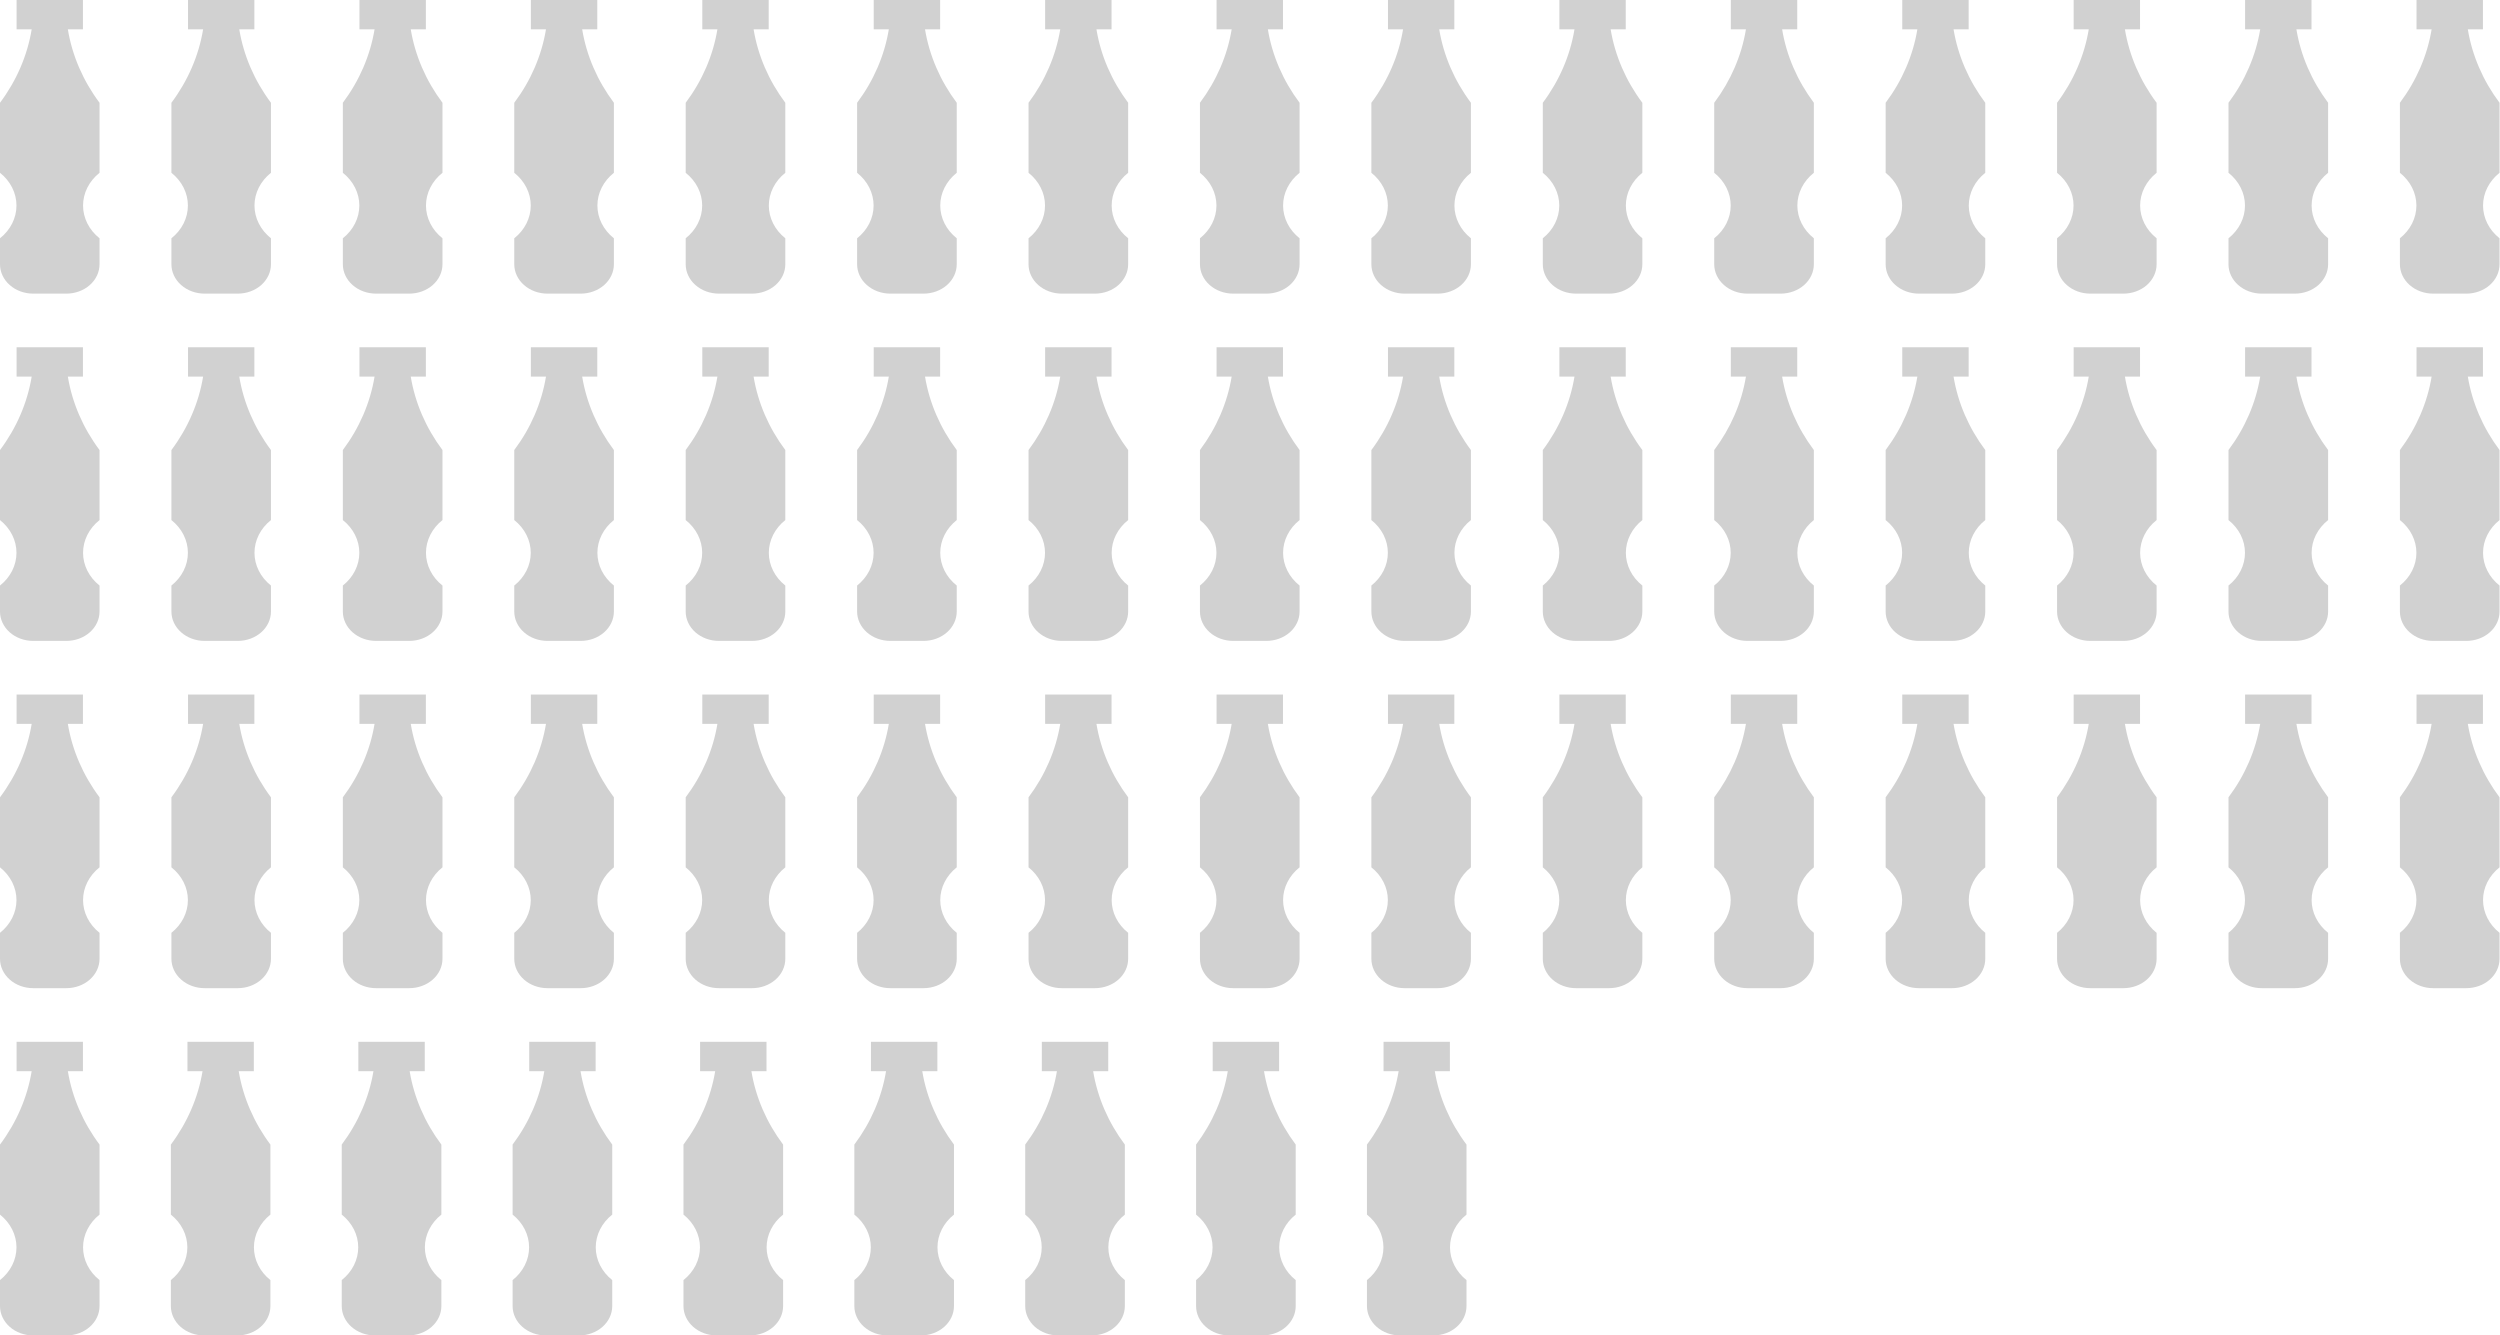 <svg width="4521" height="2415" viewBox="0 0 4521 2415" fill="none" xmlns="http://www.w3.org/2000/svg">
<path d="M180 312.494C170.622 319.963 163.122 329.093 157.989 339.293C152.856 349.493 150.203 360.534 150.203 371.7C150.203 382.866 152.856 393.907 157.989 404.107C163.122 414.307 170.622 423.437 180 430.906V477.9C180 491.983 173.679 505.489 162.426 515.447C151.174 525.406 135.913 531 120 531H60C44.087 531 28.826 525.406 17.574 515.447C6.321 505.489 0 491.983 0 477.9V430.906C9.378 423.437 16.878 414.307 22.011 404.107C27.144 393.907 29.797 382.866 29.797 371.7C29.797 360.534 27.144 349.493 22.011 339.293C16.878 329.093 9.378 319.963 0 312.494V185.85C29.897 145.867 49.461 100.54 57.3 53.1H30V0H150V53.1H122.7C130.539 100.54 150.103 145.867 180 185.85V312.494Z" fill="#D1D1D1"/>
<path d="M2660 312.494C2650.62 319.963 2643.12 329.093 2637.99 339.293C2632.86 349.493 2630.2 360.534 2630.2 371.7C2630.2 382.866 2632.86 393.907 2637.99 404.107C2643.12 414.307 2650.62 423.437 2660 430.906V477.9C2660 491.983 2653.68 505.489 2642.43 515.447C2631.17 525.406 2615.91 531 2600 531H2540C2524.09 531 2508.83 525.406 2497.57 515.447C2486.32 505.489 2480 491.983 2480 477.9V430.906C2489.38 423.437 2496.88 414.307 2502.01 404.107C2507.14 393.907 2509.8 382.866 2509.8 371.7C2509.8 360.534 2507.14 349.493 2502.01 339.293C2496.88 329.093 2489.38 319.963 2480 312.494V185.85C2509.9 145.867 2529.46 100.54 2537.3 53.1H2510V0H2630V53.1H2602.7C2610.54 100.54 2630.1 145.867 2660 185.85V312.494Z" fill="#D1D1D1"/>
<path d="M1420.16 312.494C1410.77 319.963 1403.27 329.093 1398.13 339.293C1392.99 349.493 1390.34 360.534 1390.34 371.7C1390.34 382.866 1392.99 393.907 1398.13 404.107C1403.27 414.307 1410.77 423.437 1420.16 430.906V477.9C1420.16 491.983 1413.83 505.489 1402.57 515.447C1391.31 525.406 1376.03 531 1360.11 531H1300.05C1284.13 531 1268.85 525.406 1257.59 515.447C1246.33 505.489 1240 491.983 1240 477.9V430.906C1249.39 423.437 1256.89 414.307 1262.03 404.107C1267.17 393.907 1269.82 382.866 1269.82 371.7C1269.82 360.534 1267.17 349.493 1262.03 339.293C1256.89 329.093 1249.39 319.963 1240 312.494V185.85C1269.92 145.867 1289.51 100.54 1297.35 53.1H1270.03V0H1390.13V53.1H1362.81C1370.66 100.54 1390.24 145.867 1420.16 185.85V312.494Z" fill="#D1D1D1"/>
<path d="M800.162 312.494C790.775 319.963 783.269 329.093 778.131 339.293C772.993 349.493 770.338 360.534 770.338 371.7C770.338 382.866 772.993 393.907 778.131 404.107C783.269 414.307 790.775 423.437 800.162 430.906V477.9C800.162 491.983 793.834 505.489 782.572 515.447C771.31 525.406 756.035 531 740.108 531H680.054C664.127 531 648.852 525.406 637.589 515.447C626.327 505.489 620 491.983 620 477.9V430.906C629.387 423.437 636.893 414.307 642.031 404.107C647.169 393.907 649.824 382.866 649.824 371.7C649.824 360.534 647.169 349.493 642.031 339.293C636.893 329.093 629.387 319.963 620 312.494V185.85C649.924 145.867 669.506 100.54 677.351 53.1H650.027V0H770.135V53.1H742.81C750.656 100.54 770.238 145.867 800.162 185.85V312.494Z" fill="#D1D1D1"/>
<path d="M3280.16 312.494C3270.77 319.963 3263.27 329.093 3258.13 339.293C3252.99 349.493 3250.34 360.534 3250.34 371.7C3250.34 382.866 3252.99 393.907 3258.13 404.107C3263.27 414.307 3270.77 423.437 3280.16 430.906V477.9C3280.16 491.983 3273.83 505.489 3262.57 515.447C3251.31 525.406 3236.03 531 3220.11 531H3160.05C3144.13 531 3128.85 525.406 3117.59 515.447C3106.33 505.489 3100 491.983 3100 477.9V430.906C3109.39 423.437 3116.89 414.307 3122.03 404.107C3127.17 393.907 3129.82 382.866 3129.82 371.7C3129.82 360.534 3127.17 349.493 3122.03 339.293C3116.89 329.093 3109.39 319.963 3100 312.494V185.85C3129.92 145.867 3149.51 100.54 3157.35 53.1H3130.03V0H3250.13V53.1H3222.81C3230.66 100.54 3250.24 145.867 3280.16 185.85V312.494Z" fill="#D1D1D1"/>
<path d="M4210.16 312.494C4200.77 319.963 4193.27 329.093 4188.13 339.293C4182.99 349.493 4180.34 360.534 4180.34 371.7C4180.34 382.866 4182.99 393.907 4188.13 404.107C4193.27 414.307 4200.77 423.437 4210.16 430.906V477.9C4210.16 491.983 4203.83 505.489 4192.57 515.447C4181.31 525.406 4166.03 531 4150.11 531H4090.05C4074.13 531 4058.85 525.406 4047.59 515.447C4036.33 505.489 4030 491.983 4030 477.9V430.906C4039.39 423.437 4046.89 414.307 4052.03 404.107C4057.17 393.907 4059.82 382.866 4059.82 371.7C4059.82 360.534 4057.17 349.493 4052.03 339.293C4046.89 329.093 4039.39 319.963 4030 312.494V185.85C4059.92 145.867 4079.51 100.54 4087.35 53.1H4060.03V0H4180.13V53.1H4152.81C4160.66 100.54 4180.24 145.867 4210.16 185.85V312.494Z" fill="#D1D1D1"/>
<path d="M2040.16 312.494C2030.77 319.963 2023.27 329.093 2018.13 339.293C2012.99 349.493 2010.34 360.534 2010.34 371.7C2010.34 382.866 2012.99 393.907 2018.13 404.107C2023.27 414.307 2030.77 423.437 2040.16 430.906V477.9C2040.16 491.983 2033.83 505.489 2022.57 515.447C2011.31 525.406 1996.03 531 1980.11 531H1920.05C1904.13 531 1888.85 525.406 1877.59 515.447C1866.33 505.489 1860 491.983 1860 477.9V430.906C1869.39 423.437 1876.89 414.307 1882.03 404.107C1887.17 393.907 1889.82 382.866 1889.82 371.7C1889.82 360.534 1887.17 349.493 1882.03 339.293C1876.89 329.093 1869.39 319.963 1860 312.494V185.85C1889.92 145.867 1909.51 100.54 1917.35 53.1H1890.03V0H2010.13V53.1H1982.81C1990.66 100.54 2010.24 145.867 2040.16 185.85V312.494Z" fill="#D1D1D1"/>
<path d="M490 312.494C480.622 319.963 473.122 329.093 467.989 339.293C462.856 349.493 460.203 360.534 460.203 371.7C460.203 382.866 462.856 393.907 467.989 404.107C473.122 414.307 480.622 423.437 490 430.906V477.9C490 491.983 483.679 505.489 472.426 515.447C461.174 525.406 445.913 531 430 531H370C354.087 531 338.826 525.406 327.574 515.447C316.321 505.489 310 491.983 310 477.9V430.906C319.378 423.437 326.878 414.307 332.011 404.107C337.144 393.907 339.797 382.866 339.797 371.7C339.797 360.534 337.144 349.493 332.011 339.293C326.878 329.093 319.378 319.963 310 312.494V185.85C339.897 145.867 359.461 100.54 367.3 53.1H340V0H460V53.1H432.7C440.539 100.54 460.103 145.867 490 185.85V312.494Z" fill="#D1D1D1"/>
<path d="M2970 312.494C2960.62 319.963 2953.12 329.093 2947.99 339.293C2942.86 349.493 2940.2 360.534 2940.2 371.7C2940.2 382.866 2942.86 393.907 2947.99 404.107C2953.12 414.307 2960.62 423.437 2970 430.906V477.9C2970 491.983 2963.68 505.489 2952.43 515.447C2941.17 525.406 2925.91 531 2910 531H2850C2834.09 531 2818.83 525.406 2807.57 515.447C2796.32 505.489 2790 491.983 2790 477.9V430.906C2799.38 423.437 2806.88 414.307 2812.01 404.107C2817.14 393.907 2819.8 382.866 2819.8 371.7C2819.8 360.534 2817.14 349.493 2812.01 339.293C2806.88 329.093 2799.38 319.963 2790 312.494V185.85C2819.9 145.867 2839.46 100.54 2847.3 53.1H2820V0H2940V53.1H2912.7C2920.54 100.54 2940.1 145.867 2970 185.85V312.494Z" fill="#D1D1D1"/>
<path d="M3900 312.494C3890.62 319.963 3883.12 329.093 3877.99 339.293C3872.86 349.493 3870.2 360.534 3870.2 371.7C3870.2 382.866 3872.86 393.907 3877.99 404.107C3883.12 414.307 3890.62 423.437 3900 430.906V477.9C3900 491.983 3893.68 505.489 3882.43 515.447C3871.17 525.406 3855.91 531 3840 531H3780C3764.09 531 3748.83 525.406 3737.57 515.447C3726.32 505.489 3720 491.983 3720 477.9V430.906C3729.38 423.437 3736.88 414.307 3742.01 404.107C3747.14 393.907 3749.8 382.866 3749.8 371.7C3749.8 360.534 3747.14 349.493 3742.01 339.293C3736.88 329.093 3729.38 319.963 3720 312.494V185.85C3749.9 145.867 3769.46 100.54 3777.3 53.1H3750V0H3870V53.1H3842.7C3850.54 100.54 3870.1 145.867 3900 185.85V312.494Z" fill="#D1D1D1"/>
<path d="M1730.16 312.494C1720.77 319.963 1713.27 329.093 1708.13 339.293C1702.99 349.493 1700.34 360.534 1700.34 371.7C1700.34 382.866 1702.99 393.907 1708.13 404.107C1713.27 414.307 1720.77 423.437 1730.16 430.906V477.9C1730.16 491.983 1723.83 505.489 1712.57 515.447C1701.31 525.406 1686.03 531 1670.11 531H1610.05C1594.13 531 1578.85 525.406 1567.59 515.447C1556.33 505.489 1550 491.983 1550 477.9V430.906C1559.39 423.437 1566.89 414.307 1572.03 404.107C1577.17 393.907 1579.82 382.866 1579.82 371.7C1579.82 360.534 1577.17 349.493 1572.03 339.293C1566.89 329.093 1559.39 319.963 1550 312.494V185.85C1579.92 145.867 1599.51 100.54 1607.35 53.1H1580.03V0H1700.13V53.1H1672.81C1680.66 100.54 1700.24 145.867 1730.16 185.85V312.494Z" fill="#D1D1D1"/>
<path d="M1110.16 312.494C1100.77 319.963 1093.27 329.093 1088.13 339.293C1082.99 349.493 1080.34 360.534 1080.34 371.7C1080.34 382.866 1082.99 393.907 1088.13 404.107C1093.27 414.307 1100.77 423.437 1110.16 430.906V477.9C1110.16 491.983 1103.83 505.489 1092.57 515.447C1081.31 525.406 1066.03 531 1050.11 531H990.054C974.127 531 958.852 525.406 947.589 515.447C936.327 505.489 930 491.983 930 477.9V430.906C939.387 423.437 946.893 414.307 952.031 404.107C957.169 393.907 959.824 382.866 959.824 371.7C959.824 360.534 957.169 349.493 952.031 339.293C946.893 329.093 939.387 319.963 930 312.494V185.85C959.924 145.867 979.506 100.54 987.351 53.1H960.027V0H1080.13V53.1H1052.81C1060.66 100.54 1080.24 145.867 1110.16 185.85V312.494Z" fill="#D1D1D1"/>
<path d="M3590.16 312.494C3580.77 319.963 3573.27 329.093 3568.13 339.293C3562.99 349.493 3560.34 360.534 3560.34 371.7C3560.34 382.866 3562.99 393.907 3568.13 404.107C3573.27 414.307 3580.77 423.437 3590.16 430.906V477.9C3590.16 491.983 3583.83 505.489 3572.57 515.447C3561.31 525.406 3546.03 531 3530.11 531H3470.05C3454.13 531 3438.85 525.406 3427.59 515.447C3416.33 505.489 3410 491.983 3410 477.9V430.906C3419.39 423.437 3426.89 414.307 3432.03 404.107C3437.17 393.907 3439.82 382.866 3439.82 371.7C3439.82 360.534 3437.17 349.493 3432.03 339.293C3426.89 329.093 3419.39 319.963 3410 312.494V185.85C3439.92 145.867 3459.51 100.54 3467.35 53.1H3440.03V0H3560.13V53.1H3532.81C3540.66 100.54 3560.24 145.867 3590.16 185.85V312.494Z" fill="#D1D1D1"/>
<path d="M4520.16 312.494C4510.77 319.963 4503.27 329.093 4498.13 339.293C4492.99 349.493 4490.34 360.534 4490.34 371.7C4490.34 382.866 4492.99 393.907 4498.13 404.107C4503.27 414.307 4510.77 423.437 4520.16 430.906V477.9C4520.16 491.983 4513.83 505.489 4502.57 515.447C4491.31 525.406 4476.03 531 4460.11 531H4400.05C4384.13 531 4368.85 525.406 4357.59 515.447C4346.33 505.489 4340 491.983 4340 477.9V430.906C4349.39 423.437 4356.89 414.307 4362.03 404.107C4367.17 393.907 4369.82 382.866 4369.82 371.7C4369.82 360.534 4367.17 349.493 4362.03 339.293C4356.89 329.093 4349.39 319.963 4340 312.494V185.85C4369.92 145.867 4389.51 100.54 4397.35 53.1H4370.03V0H4490.13V53.1H4462.81C4470.66 100.54 4490.24 145.867 4520.16 185.85V312.494Z" fill="#D1D1D1"/>
<path d="M2350.16 312.494C2340.77 319.963 2333.27 329.093 2328.13 339.293C2322.99 349.493 2320.34 360.534 2320.34 371.7C2320.34 382.866 2322.99 393.907 2328.13 404.107C2333.27 414.307 2340.77 423.437 2350.16 430.906V477.9C2350.16 491.983 2343.83 505.489 2332.57 515.447C2321.31 525.406 2306.03 531 2290.11 531H2230.05C2214.13 531 2198.85 525.406 2187.59 515.447C2176.33 505.489 2170 491.983 2170 477.9V430.906C2179.39 423.437 2186.89 414.307 2192.03 404.107C2197.17 393.907 2199.82 382.866 2199.82 371.7C2199.82 360.534 2197.17 349.493 2192.03 339.293C2186.89 329.093 2179.39 319.963 2170 312.494V185.85C2199.92 145.867 2219.51 100.54 2227.35 53.1H2200.03V0H2320.13V53.1H2292.81C2300.66 100.54 2320.24 145.867 2350.16 185.85V312.494Z" fill="#D1D1D1"/>
<path d="M180 940.494C170.622 947.963 163.122 957.093 157.989 967.293C152.856 977.493 150.203 988.534 150.203 999.7C150.203 1010.87 152.856 1021.91 157.989 1032.11C163.122 1042.31 170.622 1051.44 180 1058.91V1105.9C180 1119.98 173.679 1133.49 162.426 1143.45C151.174 1153.41 135.913 1159 120 1159H60C44.087 1159 28.826 1153.41 17.574 1143.45C6.321 1133.49 0 1119.98 0 1105.9V1058.91C9.378 1051.44 16.878 1042.31 22.011 1032.11C27.144 1021.91 29.797 1010.87 29.797 999.7C29.797 988.534 27.144 977.493 22.011 967.293C16.878 957.093 9.378 947.963 0 940.494V813.85C29.897 773.867 49.461 728.54 57.3 681.1H30V628H150V681.1H122.7C130.539 728.54 150.103 773.867 180 813.85V940.494Z" fill="#D1D1D1"/>
<path d="M2660 940.494C2650.62 947.963 2643.12 957.093 2637.99 967.293C2632.86 977.493 2630.2 988.534 2630.2 999.7C2630.2 1010.87 2632.86 1021.91 2637.99 1032.11C2643.12 1042.31 2650.62 1051.44 2660 1058.91V1105.9C2660 1119.98 2653.68 1133.49 2642.43 1143.45C2631.17 1153.41 2615.91 1159 2600 1159H2540C2524.09 1159 2508.83 1153.41 2497.57 1143.45C2486.32 1133.49 2480 1119.98 2480 1105.9V1058.91C2489.38 1051.44 2496.88 1042.31 2502.01 1032.11C2507.14 1021.91 2509.8 1010.87 2509.8 999.7C2509.8 988.534 2507.14 977.493 2502.01 967.293C2496.88 957.093 2489.38 947.963 2480 940.494V813.85C2509.9 773.867 2529.46 728.54 2537.3 681.1H2510V628H2630V681.1H2602.7C2610.54 728.54 2630.1 773.867 2660 813.85V940.494Z" fill="#D1D1D1"/>
<path d="M1420.16 940.494C1410.77 947.963 1403.27 957.093 1398.13 967.293C1392.99 977.493 1390.34 988.534 1390.34 999.7C1390.34 1010.87 1392.99 1021.91 1398.13 1032.11C1403.27 1042.31 1410.77 1051.44 1420.16 1058.91V1105.9C1420.16 1119.98 1413.83 1133.49 1402.57 1143.45C1391.31 1153.41 1376.03 1159 1360.11 1159H1300.05C1284.13 1159 1268.85 1153.41 1257.59 1143.45C1246.33 1133.49 1240 1119.98 1240 1105.9V1058.91C1249.39 1051.44 1256.89 1042.31 1262.03 1032.11C1267.17 1021.91 1269.82 1010.87 1269.82 999.7C1269.82 988.534 1267.17 977.493 1262.03 967.293C1256.89 957.093 1249.39 947.963 1240 940.494V813.85C1269.92 773.867 1289.51 728.54 1297.35 681.1H1270.03V628H1390.13V681.1H1362.81C1370.66 728.54 1390.24 773.867 1420.16 813.85V940.494Z" fill="#D1D1D1"/>
<path d="M800.162 940.494C790.775 947.963 783.269 957.093 778.131 967.293C772.993 977.493 770.338 988.534 770.338 999.7C770.338 1010.87 772.993 1021.91 778.131 1032.11C783.269 1042.31 790.775 1051.44 800.162 1058.91V1105.9C800.162 1119.98 793.834 1133.49 782.572 1143.45C771.31 1153.41 756.035 1159 740.108 1159H680.054C664.127 1159 648.852 1153.41 637.589 1143.45C626.327 1133.49 620 1119.98 620 1105.9V1058.91C629.387 1051.44 636.893 1042.31 642.031 1032.11C647.169 1021.91 649.824 1010.87 649.824 999.7C649.824 988.534 647.169 977.493 642.031 967.293C636.893 957.093 629.387 947.963 620 940.494V813.85C649.924 773.867 669.506 728.54 677.351 681.1H650.027V628H770.135V681.1H742.81C750.656 728.54 770.238 773.867 800.162 813.85V940.494Z" fill="#D1D1D1"/>
<path d="M3280.16 940.494C3270.77 947.963 3263.27 957.093 3258.13 967.293C3252.99 977.493 3250.34 988.534 3250.34 999.7C3250.34 1010.87 3252.99 1021.91 3258.13 1032.11C3263.27 1042.31 3270.77 1051.44 3280.16 1058.91V1105.9C3280.16 1119.98 3273.83 1133.49 3262.57 1143.45C3251.31 1153.41 3236.03 1159 3220.11 1159H3160.05C3144.13 1159 3128.85 1153.41 3117.59 1143.45C3106.33 1133.49 3100 1119.98 3100 1105.9V1058.91C3109.39 1051.44 3116.89 1042.31 3122.03 1032.11C3127.17 1021.91 3129.82 1010.87 3129.82 999.7C3129.82 988.534 3127.17 977.493 3122.03 967.293C3116.89 957.093 3109.39 947.963 3100 940.494V813.85C3129.92 773.867 3149.51 728.54 3157.35 681.1H3130.03V628H3250.13V681.1H3222.81C3230.66 728.54 3250.24 773.867 3280.16 813.85V940.494Z" fill="#D1D1D1"/>
<path d="M4210.16 940.494C4200.77 947.963 4193.27 957.093 4188.13 967.293C4182.99 977.493 4180.34 988.534 4180.34 999.7C4180.34 1010.87 4182.99 1021.91 4188.13 1032.11C4193.27 1042.31 4200.77 1051.44 4210.16 1058.91V1105.9C4210.16 1119.98 4203.83 1133.49 4192.57 1143.45C4181.31 1153.41 4166.03 1159 4150.11 1159H4090.05C4074.13 1159 4058.85 1153.41 4047.59 1143.45C4036.33 1133.49 4030 1119.98 4030 1105.9V1058.91C4039.39 1051.44 4046.89 1042.31 4052.03 1032.11C4057.17 1021.91 4059.82 1010.87 4059.82 999.7C4059.82 988.534 4057.17 977.493 4052.03 967.293C4046.89 957.093 4039.39 947.963 4030 940.494V813.85C4059.92 773.867 4079.51 728.54 4087.35 681.1H4060.03V628H4180.13V681.1H4152.81C4160.66 728.54 4180.24 773.867 4210.16 813.85V940.494Z" fill="#D1D1D1"/>
<path d="M2040.16 940.494C2030.77 947.963 2023.27 957.093 2018.13 967.293C2012.99 977.493 2010.34 988.534 2010.34 999.7C2010.34 1010.87 2012.99 1021.91 2018.13 1032.11C2023.27 1042.31 2030.77 1051.44 2040.16 1058.91V1105.9C2040.16 1119.98 2033.83 1133.49 2022.57 1143.45C2011.31 1153.41 1996.03 1159 1980.11 1159H1920.05C1904.13 1159 1888.85 1153.41 1877.59 1143.45C1866.33 1133.49 1860 1119.98 1860 1105.9V1058.91C1869.39 1051.44 1876.89 1042.31 1882.03 1032.11C1887.17 1021.91 1889.82 1010.87 1889.82 999.7C1889.82 988.534 1887.17 977.493 1882.03 967.293C1876.89 957.093 1869.39 947.963 1860 940.494V813.85C1889.92 773.867 1909.51 728.54 1917.35 681.1H1890.03V628H2010.13V681.1H1982.81C1990.66 728.54 2010.24 773.867 2040.16 813.85V940.494Z" fill="#D1D1D1"/>
<path d="M490 940.494C480.622 947.963 473.122 957.093 467.989 967.293C462.856 977.493 460.203 988.534 460.203 999.7C460.203 1010.87 462.856 1021.91 467.989 1032.11C473.122 1042.31 480.622 1051.44 490 1058.91V1105.9C490 1119.98 483.679 1133.49 472.426 1143.45C461.174 1153.41 445.913 1159 430 1159H370C354.087 1159 338.826 1153.41 327.574 1143.45C316.321 1133.49 310 1119.98 310 1105.9V1058.91C319.378 1051.44 326.878 1042.31 332.011 1032.11C337.144 1021.91 339.797 1010.87 339.797 999.7C339.797 988.534 337.144 977.493 332.011 967.293C326.878 957.093 319.378 947.963 310 940.494V813.85C339.897 773.867 359.461 728.54 367.3 681.1H340V628H460V681.1H432.7C440.539 728.54 460.103 773.867 490 813.85V940.494Z" fill="#D1D1D1"/>
<path d="M2970 940.494C2960.62 947.963 2953.12 957.093 2947.99 967.293C2942.86 977.493 2940.2 988.534 2940.2 999.7C2940.2 1010.87 2942.86 1021.91 2947.99 1032.11C2953.12 1042.31 2960.62 1051.44 2970 1058.91V1105.9C2970 1119.98 2963.68 1133.49 2952.43 1143.45C2941.17 1153.41 2925.91 1159 2910 1159H2850C2834.09 1159 2818.83 1153.41 2807.57 1143.45C2796.32 1133.49 2790 1119.98 2790 1105.9V1058.91C2799.38 1051.44 2806.88 1042.31 2812.01 1032.11C2817.14 1021.91 2819.8 1010.87 2819.8 999.7C2819.8 988.534 2817.14 977.493 2812.01 967.293C2806.88 957.093 2799.38 947.963 2790 940.494V813.85C2819.9 773.867 2839.46 728.54 2847.3 681.1H2820V628H2940V681.1H2912.7C2920.54 728.54 2940.1 773.867 2970 813.85V940.494Z" fill="#D1D1D1"/>
<path d="M3900 940.494C3890.62 947.963 3883.12 957.093 3877.99 967.293C3872.86 977.493 3870.2 988.534 3870.2 999.7C3870.2 1010.87 3872.86 1021.91 3877.99 1032.11C3883.12 1042.31 3890.62 1051.44 3900 1058.91V1105.9C3900 1119.98 3893.68 1133.49 3882.43 1143.45C3871.17 1153.41 3855.91 1159 3840 1159H3780C3764.09 1159 3748.83 1153.41 3737.57 1143.45C3726.32 1133.49 3720 1119.98 3720 1105.9V1058.91C3729.38 1051.44 3736.88 1042.31 3742.01 1032.11C3747.14 1021.91 3749.8 1010.87 3749.8 999.7C3749.8 988.534 3747.14 977.493 3742.01 967.293C3736.88 957.093 3729.38 947.963 3720 940.494V813.85C3749.9 773.867 3769.46 728.54 3777.3 681.1H3750V628H3870V681.1H3842.7C3850.54 728.54 3870.1 773.867 3900 813.85V940.494Z" fill="#D1D1D1"/>
<path d="M1730.16 940.494C1720.77 947.963 1713.27 957.093 1708.13 967.293C1702.99 977.493 1700.34 988.534 1700.34 999.7C1700.34 1010.87 1702.99 1021.91 1708.13 1032.11C1713.27 1042.31 1720.77 1051.44 1730.16 1058.91V1105.9C1730.16 1119.98 1723.83 1133.49 1712.57 1143.45C1701.31 1153.41 1686.03 1159 1670.11 1159H1610.05C1594.13 1159 1578.85 1153.41 1567.59 1143.45C1556.33 1133.49 1550 1119.98 1550 1105.9V1058.91C1559.39 1051.44 1566.89 1042.31 1572.03 1032.11C1577.17 1021.91 1579.82 1010.87 1579.82 999.7C1579.82 988.534 1577.17 977.493 1572.03 967.293C1566.89 957.093 1559.39 947.963 1550 940.494V813.85C1579.92 773.867 1599.51 728.54 1607.35 681.1H1580.03V628H1700.13V681.1H1672.81C1680.66 728.54 1700.24 773.867 1730.16 813.85V940.494Z" fill="#D1D1D1"/>
<path d="M1110.16 940.494C1100.77 947.963 1093.27 957.093 1088.13 967.293C1082.99 977.493 1080.34 988.534 1080.34 999.7C1080.34 1010.87 1082.99 1021.91 1088.13 1032.11C1093.27 1042.31 1100.77 1051.44 1110.16 1058.91V1105.9C1110.16 1119.98 1103.83 1133.49 1092.57 1143.45C1081.31 1153.41 1066.03 1159 1050.11 1159H990.054C974.127 1159 958.852 1153.41 947.589 1143.45C936.327 1133.49 930 1119.98 930 1105.9V1058.91C939.387 1051.44 946.893 1042.31 952.031 1032.11C957.169 1021.91 959.824 1010.87 959.824 999.7C959.824 988.534 957.169 977.493 952.031 967.293C946.893 957.093 939.387 947.963 930 940.494V813.85C959.924 773.867 979.506 728.54 987.351 681.1H960.027V628H1080.13V681.1H1052.81C1060.66 728.54 1080.24 773.867 1110.16 813.85V940.494Z" fill="#D1D1D1"/>
<path d="M3590.16 940.494C3580.77 947.963 3573.27 957.093 3568.13 967.293C3562.99 977.493 3560.34 988.534 3560.34 999.7C3560.34 1010.87 3562.99 1021.91 3568.13 1032.11C3573.27 1042.31 3580.77 1051.44 3590.16 1058.91V1105.9C3590.16 1119.98 3583.83 1133.49 3572.57 1143.45C3561.31 1153.41 3546.03 1159 3530.11 1159H3470.05C3454.13 1159 3438.85 1153.41 3427.59 1143.45C3416.33 1133.49 3410 1119.98 3410 1105.9V1058.91C3419.39 1051.44 3426.89 1042.31 3432.03 1032.11C3437.17 1021.91 3439.82 1010.87 3439.82 999.7C3439.82 988.534 3437.17 977.493 3432.03 967.293C3426.89 957.093 3419.39 947.963 3410 940.494V813.85C3439.92 773.867 3459.51 728.54 3467.35 681.1H3440.03V628H3560.13V681.1H3532.81C3540.66 728.54 3560.24 773.867 3590.16 813.85V940.494Z" fill="#D1D1D1"/>
<path d="M4520.16 940.494C4510.77 947.963 4503.27 957.093 4498.13 967.293C4492.99 977.493 4490.34 988.534 4490.34 999.7C4490.34 1010.87 4492.99 1021.91 4498.13 1032.11C4503.27 1042.31 4510.77 1051.44 4520.16 1058.91V1105.9C4520.16 1119.98 4513.83 1133.49 4502.57 1143.45C4491.31 1153.41 4476.03 1159 4460.11 1159H4400.05C4384.13 1159 4368.85 1153.41 4357.59 1143.45C4346.33 1133.49 4340 1119.98 4340 1105.9V1058.91C4349.39 1051.44 4356.89 1042.31 4362.03 1032.11C4367.17 1021.91 4369.82 1010.87 4369.82 999.7C4369.82 988.534 4367.17 977.493 4362.03 967.293C4356.89 957.093 4349.39 947.963 4340 940.494V813.85C4369.92 773.867 4389.51 728.54 4397.35 681.1H4370.03V628H4490.13V681.1H4462.81C4470.66 728.54 4490.24 773.867 4520.16 813.85V940.494Z" fill="#D1D1D1"/>
<path d="M2350.16 940.494C2340.77 947.963 2333.27 957.093 2328.13 967.293C2322.99 977.493 2320.34 988.534 2320.34 999.7C2320.34 1010.87 2322.99 1021.91 2328.13 1032.11C2333.27 1042.31 2340.77 1051.44 2350.16 1058.91V1105.9C2350.16 1119.98 2343.83 1133.49 2332.57 1143.45C2321.31 1153.41 2306.03 1159 2290.11 1159H2230.05C2214.13 1159 2198.85 1153.41 2187.59 1143.45C2176.33 1133.49 2170 1119.98 2170 1105.9V1058.91C2179.39 1051.44 2186.89 1042.31 2192.03 1032.11C2197.17 1021.91 2199.82 1010.87 2199.82 999.7C2199.82 988.534 2197.17 977.493 2192.03 967.293C2186.89 957.093 2179.39 947.963 2170 940.494V813.85C2199.92 773.867 2219.51 728.54 2227.35 681.1H2200.03V628H2320.13V681.1H2292.81C2300.66 728.54 2320.24 773.867 2350.16 813.85V940.494Z" fill="#D1D1D1"/>
<path d="M180 1568.49C170.622 1575.96 163.122 1585.09 157.989 1595.29C152.856 1605.49 150.203 1616.53 150.203 1627.7C150.203 1638.87 152.856 1649.91 157.989 1660.11C163.122 1670.31 170.622 1679.44 180 1686.91V1733.9C180 1747.98 173.679 1761.49 162.426 1771.45C151.174 1781.41 135.913 1787 120 1787H60C44.087 1787 28.826 1781.41 17.574 1771.45C6.321 1761.49 0 1747.98 0 1733.9V1686.91C9.378 1679.44 16.878 1670.31 22.011 1660.11C27.144 1649.91 29.797 1638.87 29.797 1627.7C29.797 1616.53 27.144 1605.49 22.011 1595.29C16.878 1585.09 9.378 1575.96 0 1568.49V1441.85C29.897 1401.87 49.461 1356.54 57.3 1309.1H30V1256H150V1309.1H122.7C130.539 1356.54 150.103 1401.87 180 1441.85V1568.49Z" fill="#D1D1D1"/>
<path d="M2660 1568.49C2650.62 1575.96 2643.12 1585.09 2637.99 1595.29C2632.86 1605.49 2630.2 1616.53 2630.2 1627.7C2630.2 1638.87 2632.86 1649.91 2637.99 1660.11C2643.12 1670.31 2650.62 1679.44 2660 1686.91V1733.9C2660 1747.98 2653.68 1761.49 2642.43 1771.45C2631.17 1781.41 2615.91 1787 2600 1787H2540C2524.09 1787 2508.83 1781.41 2497.57 1771.45C2486.32 1761.49 2480 1747.98 2480 1733.9V1686.91C2489.38 1679.44 2496.88 1670.31 2502.01 1660.11C2507.14 1649.91 2509.8 1638.87 2509.8 1627.7C2509.8 1616.53 2507.14 1605.49 2502.01 1595.29C2496.88 1585.09 2489.38 1575.96 2480 1568.49V1441.85C2509.9 1401.87 2529.46 1356.54 2537.3 1309.1H2510V1256H2630V1309.1H2602.7C2610.54 1356.54 2630.1 1401.87 2660 1441.85V1568.49Z" fill="#D1D1D1"/>
<path d="M1420.16 1568.49C1410.77 1575.96 1403.27 1585.09 1398.13 1595.29C1392.99 1605.49 1390.34 1616.53 1390.34 1627.7C1390.34 1638.87 1392.99 1649.91 1398.13 1660.11C1403.27 1670.31 1410.77 1679.44 1420.16 1686.91V1733.9C1420.16 1747.98 1413.83 1761.49 1402.57 1771.45C1391.31 1781.41 1376.03 1787 1360.11 1787H1300.05C1284.13 1787 1268.85 1781.41 1257.59 1771.45C1246.33 1761.49 1240 1747.98 1240 1733.9V1686.91C1249.39 1679.44 1256.89 1670.31 1262.03 1660.11C1267.17 1649.91 1269.82 1638.87 1269.82 1627.7C1269.82 1616.53 1267.17 1605.49 1262.03 1595.29C1256.89 1585.09 1249.39 1575.96 1240 1568.49V1441.85C1269.92 1401.87 1289.51 1356.54 1297.35 1309.1H1270.03V1256H1390.13V1309.1H1362.81C1370.66 1356.54 1390.24 1401.87 1420.16 1441.85V1568.49Z" fill="#D1D1D1"/>
<path d="M800.162 1568.49C790.775 1575.96 783.269 1585.09 778.131 1595.29C772.993 1605.49 770.338 1616.53 770.338 1627.7C770.338 1638.87 772.993 1649.91 778.131 1660.11C783.269 1670.31 790.775 1679.44 800.162 1686.91V1733.9C800.162 1747.98 793.834 1761.49 782.572 1771.45C771.31 1781.41 756.035 1787 740.108 1787H680.054C664.127 1787 648.852 1781.41 637.589 1771.45C626.327 1761.49 620 1747.98 620 1733.9V1686.91C629.387 1679.44 636.893 1670.31 642.031 1660.11C647.169 1649.91 649.824 1638.87 649.824 1627.7C649.824 1616.53 647.169 1605.49 642.031 1595.29C636.893 1585.09 629.387 1575.96 620 1568.49V1441.85C649.924 1401.87 669.506 1356.54 677.351 1309.1H650.027V1256H770.135V1309.1H742.81C750.656 1356.54 770.238 1401.87 800.162 1441.85V1568.49Z" fill="#D1D1D1"/>
<path d="M3280.16 1568.49C3270.77 1575.96 3263.27 1585.09 3258.13 1595.29C3252.99 1605.49 3250.34 1616.53 3250.34 1627.7C3250.34 1638.87 3252.99 1649.91 3258.13 1660.11C3263.27 1670.31 3270.77 1679.44 3280.16 1686.91V1733.9C3280.16 1747.98 3273.83 1761.49 3262.57 1771.45C3251.31 1781.41 3236.03 1787 3220.11 1787H3160.05C3144.13 1787 3128.85 1781.41 3117.59 1771.45C3106.33 1761.49 3100 1747.98 3100 1733.9V1686.91C3109.39 1679.44 3116.89 1670.31 3122.03 1660.11C3127.17 1649.91 3129.82 1638.87 3129.82 1627.7C3129.82 1616.53 3127.17 1605.49 3122.03 1595.29C3116.89 1585.09 3109.39 1575.96 3100 1568.49V1441.85C3129.92 1401.87 3149.51 1356.54 3157.35 1309.1H3130.03V1256H3250.13V1309.1H3222.81C3230.66 1356.54 3250.24 1401.87 3280.16 1441.85V1568.49Z" fill="#D1D1D1"/>
<path d="M4210.16 1568.49C4200.77 1575.96 4193.27 1585.09 4188.13 1595.29C4182.99 1605.49 4180.34 1616.53 4180.34 1627.7C4180.34 1638.87 4182.99 1649.91 4188.13 1660.11C4193.27 1670.31 4200.77 1679.44 4210.16 1686.91V1733.9C4210.16 1747.98 4203.83 1761.49 4192.57 1771.45C4181.31 1781.41 4166.03 1787 4150.11 1787H4090.05C4074.13 1787 4058.85 1781.41 4047.59 1771.45C4036.33 1761.49 4030 1747.98 4030 1733.9V1686.91C4039.39 1679.44 4046.89 1670.31 4052.03 1660.11C4057.17 1649.91 4059.82 1638.87 4059.82 1627.7C4059.82 1616.53 4057.17 1605.49 4052.03 1595.29C4046.89 1585.09 4039.39 1575.96 4030 1568.49V1441.85C4059.92 1401.87 4079.51 1356.54 4087.35 1309.1H4060.03V1256H4180.13V1309.1H4152.81C4160.66 1356.54 4180.24 1401.87 4210.16 1441.85V1568.49Z" fill="#D1D1D1"/>
<path d="M2040.16 1568.49C2030.77 1575.96 2023.27 1585.09 2018.13 1595.29C2012.99 1605.49 2010.34 1616.53 2010.34 1627.7C2010.34 1638.87 2012.99 1649.91 2018.13 1660.11C2023.27 1670.31 2030.77 1679.44 2040.16 1686.91V1733.9C2040.16 1747.98 2033.83 1761.49 2022.57 1771.45C2011.31 1781.41 1996.03 1787 1980.11 1787H1920.05C1904.13 1787 1888.85 1781.41 1877.59 1771.45C1866.33 1761.49 1860 1747.98 1860 1733.9V1686.91C1869.39 1679.44 1876.89 1670.31 1882.03 1660.11C1887.17 1649.91 1889.82 1638.87 1889.82 1627.7C1889.82 1616.53 1887.17 1605.49 1882.03 1595.29C1876.89 1585.09 1869.39 1575.96 1860 1568.49V1441.85C1889.92 1401.87 1909.51 1356.54 1917.35 1309.1H1890.03V1256H2010.13V1309.1H1982.81C1990.66 1356.54 2010.24 1401.87 2040.16 1441.85V1568.49Z" fill="#D1D1D1"/>
<path d="M490 1568.49C480.622 1575.96 473.122 1585.09 467.989 1595.29C462.856 1605.49 460.203 1616.53 460.203 1627.7C460.203 1638.87 462.856 1649.91 467.989 1660.11C473.122 1670.31 480.622 1679.44 490 1686.91V1733.9C490 1747.98 483.679 1761.49 472.426 1771.45C461.174 1781.41 445.913 1787 430 1787H370C354.087 1787 338.826 1781.41 327.574 1771.45C316.321 1761.49 310 1747.98 310 1733.9V1686.91C319.378 1679.44 326.878 1670.31 332.011 1660.11C337.144 1649.91 339.797 1638.87 339.797 1627.7C339.797 1616.53 337.144 1605.49 332.011 1595.29C326.878 1585.09 319.378 1575.96 310 1568.49V1441.85C339.897 1401.87 359.461 1356.54 367.3 1309.1H340V1256H460V1309.1H432.7C440.539 1356.54 460.103 1401.87 490 1441.85V1568.49Z" fill="#D1D1D1"/>
<path d="M2970 1568.49C2960.62 1575.96 2953.12 1585.09 2947.99 1595.29C2942.86 1605.49 2940.2 1616.53 2940.2 1627.7C2940.2 1638.87 2942.86 1649.91 2947.99 1660.11C2953.12 1670.31 2960.62 1679.44 2970 1686.91V1733.9C2970 1747.98 2963.68 1761.49 2952.43 1771.45C2941.17 1781.41 2925.91 1787 2910 1787H2850C2834.09 1787 2818.83 1781.41 2807.57 1771.45C2796.32 1761.49 2790 1747.98 2790 1733.9V1686.91C2799.38 1679.44 2806.88 1670.31 2812.01 1660.11C2817.14 1649.91 2819.8 1638.87 2819.8 1627.7C2819.8 1616.53 2817.14 1605.49 2812.01 1595.29C2806.88 1585.09 2799.38 1575.96 2790 1568.49V1441.85C2819.9 1401.87 2839.46 1356.54 2847.3 1309.1H2820V1256H2940V1309.1H2912.7C2920.54 1356.54 2940.1 1401.87 2970 1441.85V1568.49Z" fill="#D1D1D1"/>
<path d="M3900 1568.49C3890.62 1575.96 3883.12 1585.09 3877.99 1595.29C3872.86 1605.49 3870.2 1616.53 3870.2 1627.7C3870.2 1638.87 3872.86 1649.91 3877.99 1660.11C3883.12 1670.31 3890.62 1679.44 3900 1686.91V1733.9C3900 1747.98 3893.68 1761.49 3882.43 1771.45C3871.17 1781.41 3855.91 1787 3840 1787H3780C3764.09 1787 3748.83 1781.41 3737.57 1771.45C3726.32 1761.49 3720 1747.98 3720 1733.9V1686.91C3729.38 1679.44 3736.88 1670.31 3742.01 1660.11C3747.14 1649.91 3749.8 1638.87 3749.8 1627.7C3749.8 1616.53 3747.14 1605.49 3742.01 1595.29C3736.88 1585.09 3729.38 1575.96 3720 1568.49V1441.85C3749.9 1401.87 3769.46 1356.54 3777.3 1309.1H3750V1256H3870V1309.1H3842.7C3850.54 1356.54 3870.1 1401.87 3900 1441.85V1568.49Z" fill="#D1D1D1"/>
<path d="M1730.16 1568.49C1720.77 1575.96 1713.27 1585.09 1708.13 1595.29C1702.99 1605.49 1700.34 1616.53 1700.34 1627.7C1700.34 1638.87 1702.99 1649.91 1708.13 1660.11C1713.27 1670.31 1720.77 1679.44 1730.16 1686.91V1733.9C1730.16 1747.98 1723.83 1761.49 1712.57 1771.45C1701.31 1781.41 1686.03 1787 1670.11 1787H1610.05C1594.13 1787 1578.85 1781.41 1567.59 1771.45C1556.33 1761.49 1550 1747.98 1550 1733.9V1686.91C1559.39 1679.44 1566.89 1670.31 1572.03 1660.11C1577.17 1649.91 1579.82 1638.87 1579.82 1627.7C1579.82 1616.53 1577.17 1605.49 1572.03 1595.29C1566.89 1585.09 1559.39 1575.96 1550 1568.49V1441.85C1579.92 1401.87 1599.51 1356.54 1607.35 1309.1H1580.03V1256H1700.13V1309.1H1672.81C1680.66 1356.54 1700.24 1401.87 1730.16 1441.85V1568.49Z" fill="#D1D1D1"/>
<path d="M1110.16 1568.49C1100.77 1575.96 1093.27 1585.09 1088.13 1595.29C1082.99 1605.49 1080.34 1616.53 1080.34 1627.7C1080.34 1638.87 1082.99 1649.91 1088.13 1660.11C1093.27 1670.31 1100.77 1679.44 1110.16 1686.91V1733.9C1110.16 1747.98 1103.83 1761.49 1092.57 1771.45C1081.31 1781.41 1066.03 1787 1050.11 1787H990.054C974.127 1787 958.852 1781.41 947.589 1771.45C936.327 1761.49 930 1747.98 930 1733.9V1686.91C939.387 1679.44 946.893 1670.31 952.031 1660.11C957.169 1649.91 959.824 1638.87 959.824 1627.7C959.824 1616.53 957.169 1605.49 952.031 1595.29C946.893 1585.09 939.387 1575.96 930 1568.49V1441.85C959.924 1401.87 979.506 1356.54 987.351 1309.1H960.027V1256H1080.13V1309.1H1052.81C1060.66 1356.54 1080.24 1401.87 1110.16 1441.85V1568.49Z" fill="#D1D1D1"/>
<path d="M3590.16 1568.49C3580.77 1575.96 3573.27 1585.09 3568.13 1595.29C3562.99 1605.49 3560.34 1616.53 3560.34 1627.7C3560.34 1638.87 3562.99 1649.91 3568.13 1660.11C3573.27 1670.31 3580.77 1679.44 3590.16 1686.91V1733.9C3590.16 1747.98 3583.83 1761.49 3572.57 1771.45C3561.31 1781.41 3546.03 1787 3530.11 1787H3470.05C3454.13 1787 3438.85 1781.41 3427.59 1771.45C3416.33 1761.49 3410 1747.98 3410 1733.9V1686.91C3419.39 1679.44 3426.89 1670.31 3432.03 1660.11C3437.17 1649.91 3439.82 1638.87 3439.82 1627.7C3439.82 1616.53 3437.17 1605.49 3432.03 1595.29C3426.89 1585.09 3419.39 1575.96 3410 1568.49V1441.85C3439.92 1401.87 3459.51 1356.54 3467.35 1309.1H3440.03V1256H3560.13V1309.1H3532.81C3540.66 1356.54 3560.24 1401.87 3590.16 1441.85V1568.49Z" fill="#D1D1D1"/>
<path d="M4520.16 1568.49C4510.77 1575.96 4503.27 1585.09 4498.13 1595.29C4492.99 1605.49 4490.34 1616.53 4490.34 1627.7C4490.34 1638.87 4492.99 1649.91 4498.13 1660.11C4503.27 1670.31 4510.77 1679.44 4520.16 1686.91V1733.9C4520.16 1747.98 4513.83 1761.49 4502.57 1771.45C4491.31 1781.41 4476.03 1787 4460.11 1787H4400.05C4384.13 1787 4368.85 1781.41 4357.59 1771.45C4346.33 1761.49 4340 1747.98 4340 1733.9V1686.91C4349.39 1679.44 4356.89 1670.31 4362.03 1660.11C4367.17 1649.91 4369.82 1638.87 4369.82 1627.7C4369.82 1616.53 4367.17 1605.49 4362.03 1595.29C4356.89 1585.09 4349.39 1575.96 4340 1568.49V1441.85C4369.92 1401.87 4389.51 1356.54 4397.35 1309.1H4370.03V1256H4490.13V1309.1H4462.81C4470.66 1356.54 4490.24 1401.87 4520.16 1441.85V1568.49Z" fill="#D1D1D1"/>
<path d="M2350.16 1568.49C2340.77 1575.96 2333.27 1585.09 2328.13 1595.29C2322.99 1605.49 2320.34 1616.53 2320.34 1627.7C2320.34 1638.87 2322.99 1649.91 2328.13 1660.11C2333.27 1670.31 2340.77 1679.44 2350.16 1686.91V1733.9C2350.16 1747.98 2343.83 1761.49 2332.57 1771.45C2321.31 1781.41 2306.03 1787 2290.11 1787H2230.05C2214.13 1787 2198.85 1781.41 2187.59 1771.45C2176.33 1761.49 2170 1747.98 2170 1733.9V1686.91C2179.39 1679.44 2186.89 1670.31 2192.03 1660.11C2197.17 1649.91 2199.82 1638.87 2199.82 1627.7C2199.82 1616.53 2197.17 1605.49 2192.03 1595.29C2186.89 1585.09 2179.39 1575.96 2170 1568.49V1441.85C2199.92 1401.87 2219.51 1356.54 2227.35 1309.1H2200.03V1256H2320.13V1309.1H2292.81C2300.66 1356.54 2320.24 1401.87 2350.16 1441.85V1568.49Z" fill="#D1D1D1"/>
<path d="M180 2196.49C170.622 2203.96 163.122 2213.09 157.989 2223.29C152.856 2233.49 150.203 2244.53 150.203 2255.7C150.203 2266.87 152.856 2277.91 157.989 2288.11C163.122 2298.31 170.622 2307.44 180 2314.91V2361.9C180 2375.98 173.679 2389.49 162.426 2399.45C151.174 2409.41 135.913 2415 120 2415H60C44.087 2415 28.826 2409.41 17.574 2399.45C6.321 2389.49 0 2375.98 0 2361.9V2314.91C9.378 2307.44 16.878 2298.31 22.011 2288.11C27.144 2277.91 29.797 2266.87 29.797 2255.7C29.797 2244.53 27.144 2233.49 22.011 2223.29C16.878 2213.09 9.378 2203.96 0 2196.49V2069.85C29.897 2029.87 49.461 1984.54 57.3 1937.1H30V1884H150V1937.1H122.7C130.539 1984.54 150.103 2029.87 180 2069.85V2196.49Z" fill="#D1D1D1"/>
<path d="M2652 2196.49C2642.62 2203.96 2635.12 2213.09 2629.99 2223.29C2624.86 2233.49 2622.2 2244.53 2622.2 2255.7C2622.2 2266.87 2624.86 2277.91 2629.99 2288.11C2635.12 2298.31 2642.62 2307.44 2652 2314.91V2361.9C2652 2375.98 2645.68 2389.49 2634.43 2399.45C2623.17 2409.41 2607.91 2415 2592 2415H2532C2516.09 2415 2500.83 2409.41 2489.57 2399.45C2478.32 2389.49 2472 2375.98 2472 2361.9V2314.91C2481.38 2307.44 2488.88 2298.31 2494.01 2288.11C2499.14 2277.91 2501.8 2266.87 2501.8 2255.7C2501.8 2244.53 2499.14 2233.49 2494.01 2223.29C2488.88 2213.09 2481.38 2203.96 2472 2196.49V2069.85C2501.9 2029.87 2521.46 1984.54 2529.3 1937.1H2502V1884H2622V1937.1H2594.7C2602.54 1984.54 2622.1 2029.87 2652 2069.85V2196.49Z" fill="#D1D1D1"/>
<path d="M1416.16 2196.49C1406.77 2203.96 1399.27 2213.09 1394.13 2223.29C1388.99 2233.49 1386.34 2244.53 1386.34 2255.7C1386.34 2266.87 1388.99 2277.91 1394.13 2288.11C1399.27 2298.31 1406.77 2307.44 1416.16 2314.91V2361.9C1416.16 2375.98 1409.83 2389.49 1398.57 2399.45C1387.31 2409.41 1372.03 2415 1356.11 2415H1296.05C1280.13 2415 1264.85 2409.41 1253.59 2399.45C1242.33 2389.49 1236 2375.98 1236 2361.9V2314.91C1245.39 2307.44 1252.89 2298.31 1258.03 2288.11C1263.17 2277.91 1265.82 2266.87 1265.82 2255.7C1265.82 2244.53 1263.17 2233.49 1258.03 2223.29C1252.89 2213.09 1245.39 2203.96 1236 2196.49V2069.85C1265.92 2029.87 1285.51 1984.54 1293.35 1937.1H1266.03V1884H1386.13V1937.1H1358.81C1366.66 1984.54 1386.24 2029.87 1416.16 2069.85V2196.49Z" fill="#D1D1D1"/>
<path d="M798.162 2196.49C788.775 2203.96 781.269 2213.09 776.131 2223.29C770.993 2233.49 768.338 2244.53 768.338 2255.7C768.338 2266.87 770.993 2277.91 776.131 2288.11C781.269 2298.31 788.775 2307.44 798.162 2314.91V2361.9C798.162 2375.98 791.834 2389.49 780.572 2399.45C769.31 2409.41 754.035 2415 738.108 2415H678.054C662.127 2415 646.852 2409.41 635.589 2399.45C624.327 2389.49 618 2375.98 618 2361.9V2314.91C627.387 2307.44 634.893 2298.31 640.031 2288.11C645.169 2277.91 647.824 2266.87 647.824 2255.7C647.824 2244.53 645.169 2233.49 640.031 2223.29C634.893 2213.09 627.387 2203.96 618 2196.49V2069.85C647.924 2029.87 667.506 1984.54 675.351 1937.1H648.027V1884H768.135V1937.1H740.81C748.656 1984.54 768.238 2029.87 798.162 2069.85V2196.49Z" fill="#D1D1D1"/>
<path d="M2034.16 2196.49C2024.77 2203.96 2017.27 2213.09 2012.13 2223.29C2006.99 2233.49 2004.34 2244.53 2004.34 2255.7C2004.34 2266.87 2006.99 2277.91 2012.13 2288.11C2017.27 2298.31 2024.77 2307.44 2034.16 2314.91V2361.9C2034.16 2375.98 2027.83 2389.49 2016.57 2399.45C2005.31 2409.41 1990.03 2415 1974.11 2415H1914.05C1898.13 2415 1882.85 2409.41 1871.59 2399.45C1860.33 2389.49 1854 2375.98 1854 2361.9V2314.91C1863.39 2307.44 1870.89 2298.31 1876.03 2288.11C1881.17 2277.91 1883.82 2266.87 1883.82 2255.7C1883.82 2244.53 1881.17 2233.49 1876.03 2223.29C1870.89 2213.09 1863.39 2203.96 1854 2196.49V2069.85C1883.92 2029.87 1903.51 1984.54 1911.35 1937.1H1884.03V1884H2004.13V1937.1H1976.81C1984.66 1984.54 2004.24 2029.87 2034.16 2069.85V2196.49Z" fill="#D1D1D1"/>
<path d="M489 2196.49C479.622 2203.96 472.122 2213.09 466.989 2223.29C461.856 2233.49 459.203 2244.53 459.203 2255.7C459.203 2266.87 461.856 2277.91 466.989 2288.11C472.122 2298.31 479.622 2307.44 489 2314.91V2361.9C489 2375.98 482.679 2389.49 471.426 2399.45C460.174 2409.41 444.913 2415 429 2415H369C353.087 2415 337.826 2409.41 326.574 2399.45C315.321 2389.49 309 2375.98 309 2361.9V2314.91C318.378 2307.44 325.878 2298.31 331.011 2288.11C336.144 2277.91 338.797 2266.87 338.797 2255.7C338.797 2244.53 336.144 2233.49 331.011 2223.29C325.878 2213.09 318.378 2203.96 309 2196.49V2069.85C338.897 2029.87 358.461 1984.54 366.3 1937.1H339V1884H459V1937.1H431.7C439.539 1984.54 459.103 2029.87 489 2069.85V2196.49Z" fill="#D1D1D1"/>
<path d="M1725.16 2196.49C1715.77 2203.96 1708.27 2213.09 1703.13 2223.29C1697.99 2233.49 1695.34 2244.53 1695.34 2255.7C1695.34 2266.87 1697.99 2277.91 1703.13 2288.11C1708.27 2298.31 1715.77 2307.44 1725.16 2314.91V2361.9C1725.16 2375.98 1718.83 2389.49 1707.57 2399.45C1696.31 2409.41 1681.03 2415 1665.11 2415H1605.05C1589.13 2415 1573.85 2409.41 1562.59 2399.45C1551.33 2389.49 1545 2375.98 1545 2361.9V2314.91C1554.39 2307.44 1561.89 2298.31 1567.03 2288.11C1572.17 2277.91 1574.82 2266.87 1574.82 2255.7C1574.82 2244.53 1572.17 2233.49 1567.03 2223.29C1561.89 2213.09 1554.39 2203.96 1545 2196.49V2069.85C1574.92 2029.87 1594.51 1984.54 1602.35 1937.1H1575.03V1884H1695.13V1937.1H1667.81C1675.66 1984.54 1695.24 2029.87 1725.16 2069.85V2196.49Z" fill="#D1D1D1"/>
<path d="M1107.16 2196.49C1097.77 2203.96 1090.27 2213.09 1085.13 2223.29C1079.99 2233.49 1077.34 2244.53 1077.34 2255.7C1077.34 2266.87 1079.99 2277.91 1085.13 2288.11C1090.27 2298.31 1097.77 2307.44 1107.16 2314.91V2361.9C1107.16 2375.98 1100.83 2389.49 1089.57 2399.45C1078.31 2409.41 1063.03 2415 1047.11 2415H987.054C971.127 2415 955.852 2409.41 944.589 2399.45C933.327 2389.49 927 2375.98 927 2361.9V2314.91C936.387 2307.44 943.893 2298.31 949.031 2288.11C954.169 2277.91 956.824 2266.87 956.824 2255.7C956.824 2244.53 954.169 2233.49 949.031 2223.29C943.893 2213.09 936.387 2203.96 927 2196.49V2069.85C956.924 2029.87 976.506 1984.54 984.351 1937.1H957.027V1884H1077.13V1937.1H1049.81C1057.66 1984.54 1077.24 2029.87 1107.16 2069.85V2196.49Z" fill="#D1D1D1"/>
<path d="M2343.16 2196.49C2333.77 2203.96 2326.27 2213.09 2321.13 2223.29C2315.99 2233.49 2313.34 2244.53 2313.34 2255.7C2313.34 2266.87 2315.99 2277.91 2321.13 2288.11C2326.27 2298.31 2333.77 2307.44 2343.16 2314.91V2361.9C2343.16 2375.98 2336.83 2389.49 2325.57 2399.45C2314.31 2409.41 2299.03 2415 2283.11 2415H2223.05C2207.13 2415 2191.85 2409.41 2180.59 2399.45C2169.33 2389.49 2163 2375.98 2163 2361.9V2314.91C2172.39 2307.44 2179.89 2298.31 2185.03 2288.11C2190.17 2277.91 2192.82 2266.87 2192.82 2255.7C2192.82 2244.53 2190.17 2233.49 2185.03 2223.29C2179.89 2213.09 2172.39 2203.96 2163 2196.49V2069.85C2192.92 2029.87 2212.51 1984.54 2220.35 1937.1H2193.03V1884H2313.13V1937.1H2285.81C2293.66 1984.54 2313.24 2029.87 2343.16 2069.85V2196.49Z" fill="#D1D1D1"/>
</svg>
